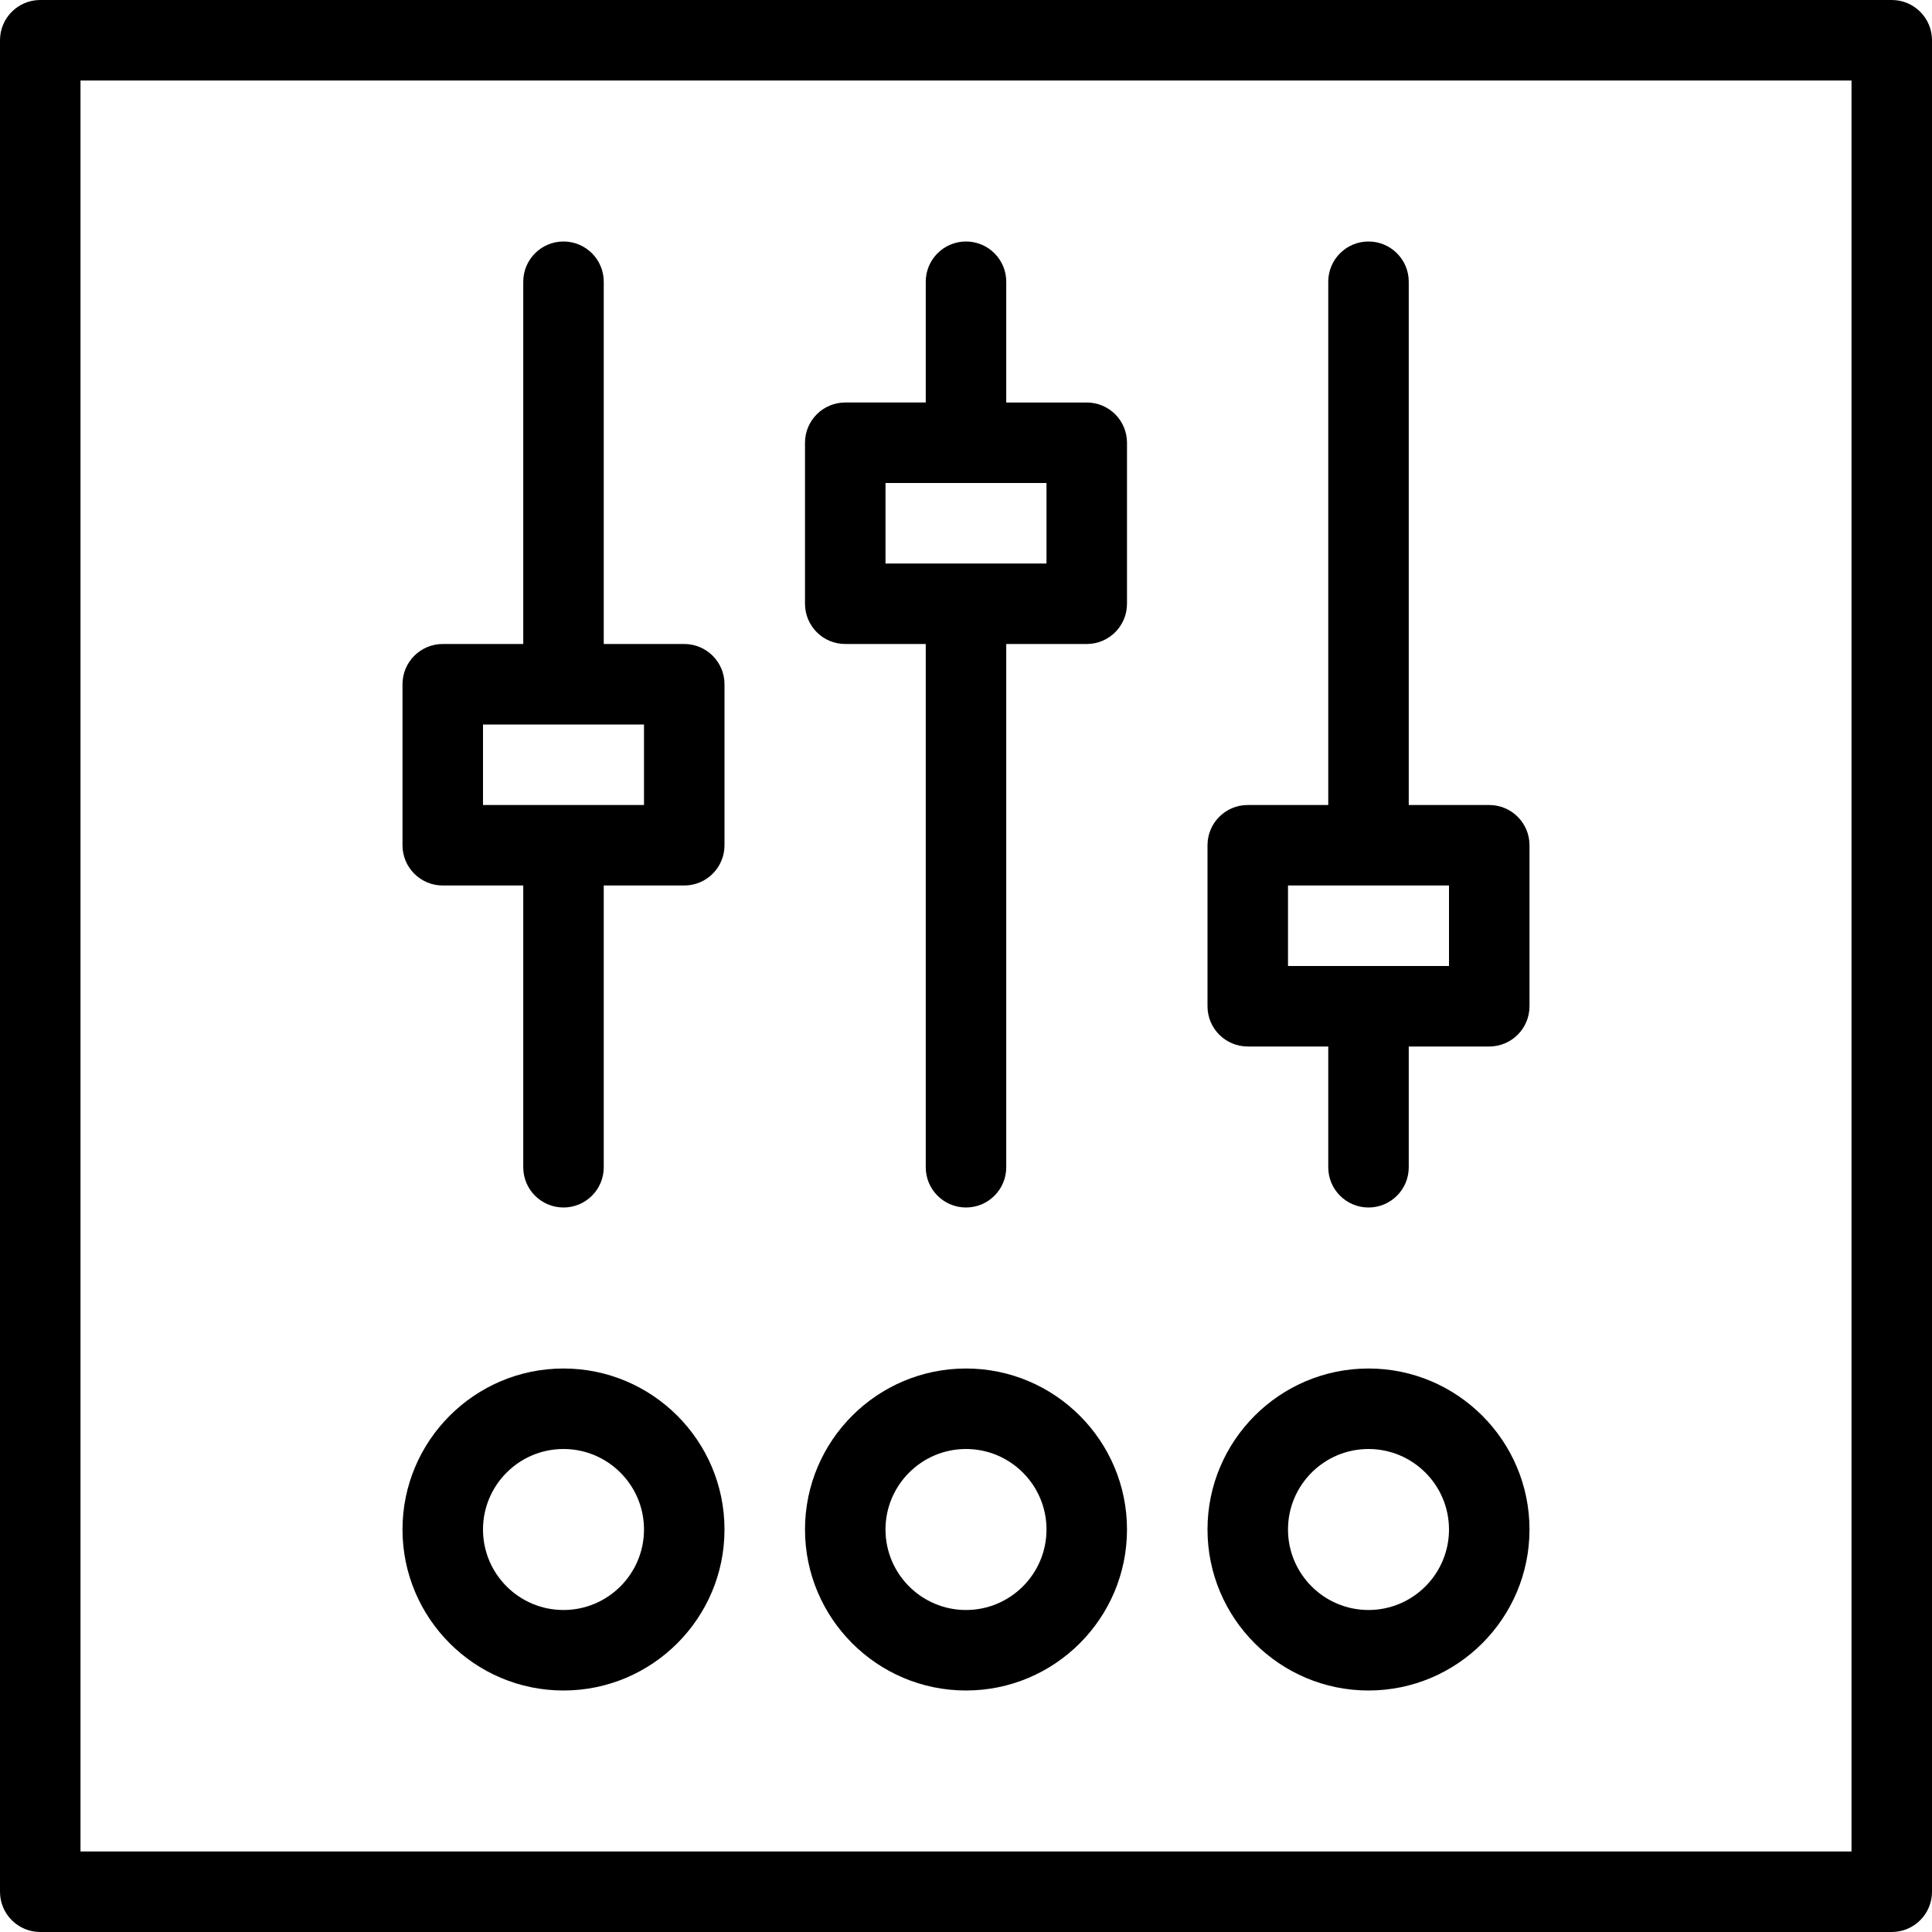 <?xml version="1.0" encoding="utf-8"?>
<!-- Generator: Adobe Illustrator 17.1.0, SVG Export Plug-In . SVG Version: 6.00 Build 0)  -->
<!DOCTYPE svg PUBLIC "-//W3C//DTD SVG 1.0//EN" "http://www.w3.org/TR/2001/REC-SVG-20010904/DTD/svg10.dtd">
<svg version="1.0" id="Layer_1" xmlns="http://www.w3.org/2000/svg" xmlns:xlink="http://www.w3.org/1999/xlink" x="0px" y="0px"
	 width="48px" height="48px" viewBox="0 0 48 48" enable-background="new 0 0 48 48" xml:space="preserve">
<g>
	<path d="M47,0H1C0.448,0,0,0.447,0,1v46c0,0.553,0.448,1,1,1h46c0.552,0,1-0.447,1-1V1C48,0.447,47.552,0,47,0z M46,46H2V2h44V46z"
		/>
	<path d="M31,26h2v3c0,0.553,0.448,1,1,1s1-0.447,1-1v-3h2c0.552,0,1-0.447,1-1v-4c0-0.553-0.448-1-1-1h-2V7c0-0.553-0.448-1-1-1
		s-1,0.447-1,1v13h-2c-0.552,0-1,0.447-1,1v4C30,25.553,30.448,26,31,26z M32,22h4v2h-4V22z"/>
	<path d="M21,16h2v13c0,0.553,0.448,1,1,1c0.552,0,1-0.447,1-1V16h2c0.552,0,1-0.447,1-1v-4c0-0.553-0.448-1-1-1h-2V7
		c0-0.553-0.448-1-1-1c-0.552,0-1,0.447-1,1v3h-2c-0.552,0-1,0.447-1,1v4C20,15.553,20.448,16,21,16z M22,12h4v2h-4V12z"/>
	<path d="M11,22h2v7c0,0.553,0.448,1,1,1c0.552,0,1-0.447,1-1v-7h2c0.552,0,1-0.447,1-1v-4c0-0.553-0.448-1-1-1h-2V7
		c0-0.553-0.448-1-1-1c-0.552,0-1,0.447-1,1v9h-2c-0.552,0-1,0.447-1,1v4C10,21.553,10.448,22,11,22z M12,18h4v2h-4V18z"/>
	<path d="M34,42c2.206,0,4-1.794,4-4s-1.794-4-4-4s-4,1.794-4,4S31.794,42,34,42z M34,36c1.103,0,2,0.897,2,2s-0.897,2-2,2
		s-2-0.897-2-2S32.897,36,34,36z"/>
	<path d="M24,42c2.206,0,4-1.794,4-4s-1.794-4-4-4s-4,1.794-4,4S21.794,42,24,42z M24,36c1.103,0,2,0.897,2,2s-0.897,2-2,2
		c-1.103,0-2-0.897-2-2S22.897,36,24,36z"/>
	<path d="M14,42c2.206,0,4-1.794,4-4s-1.794-4-4-4s-4,1.794-4,4S11.794,42,14,42z M14,36c1.103,0,2,0.897,2,2s-0.897,2-2,2
		s-2-0.897-2-2S12.897,36,14,36z"/>
</g>
</svg>
